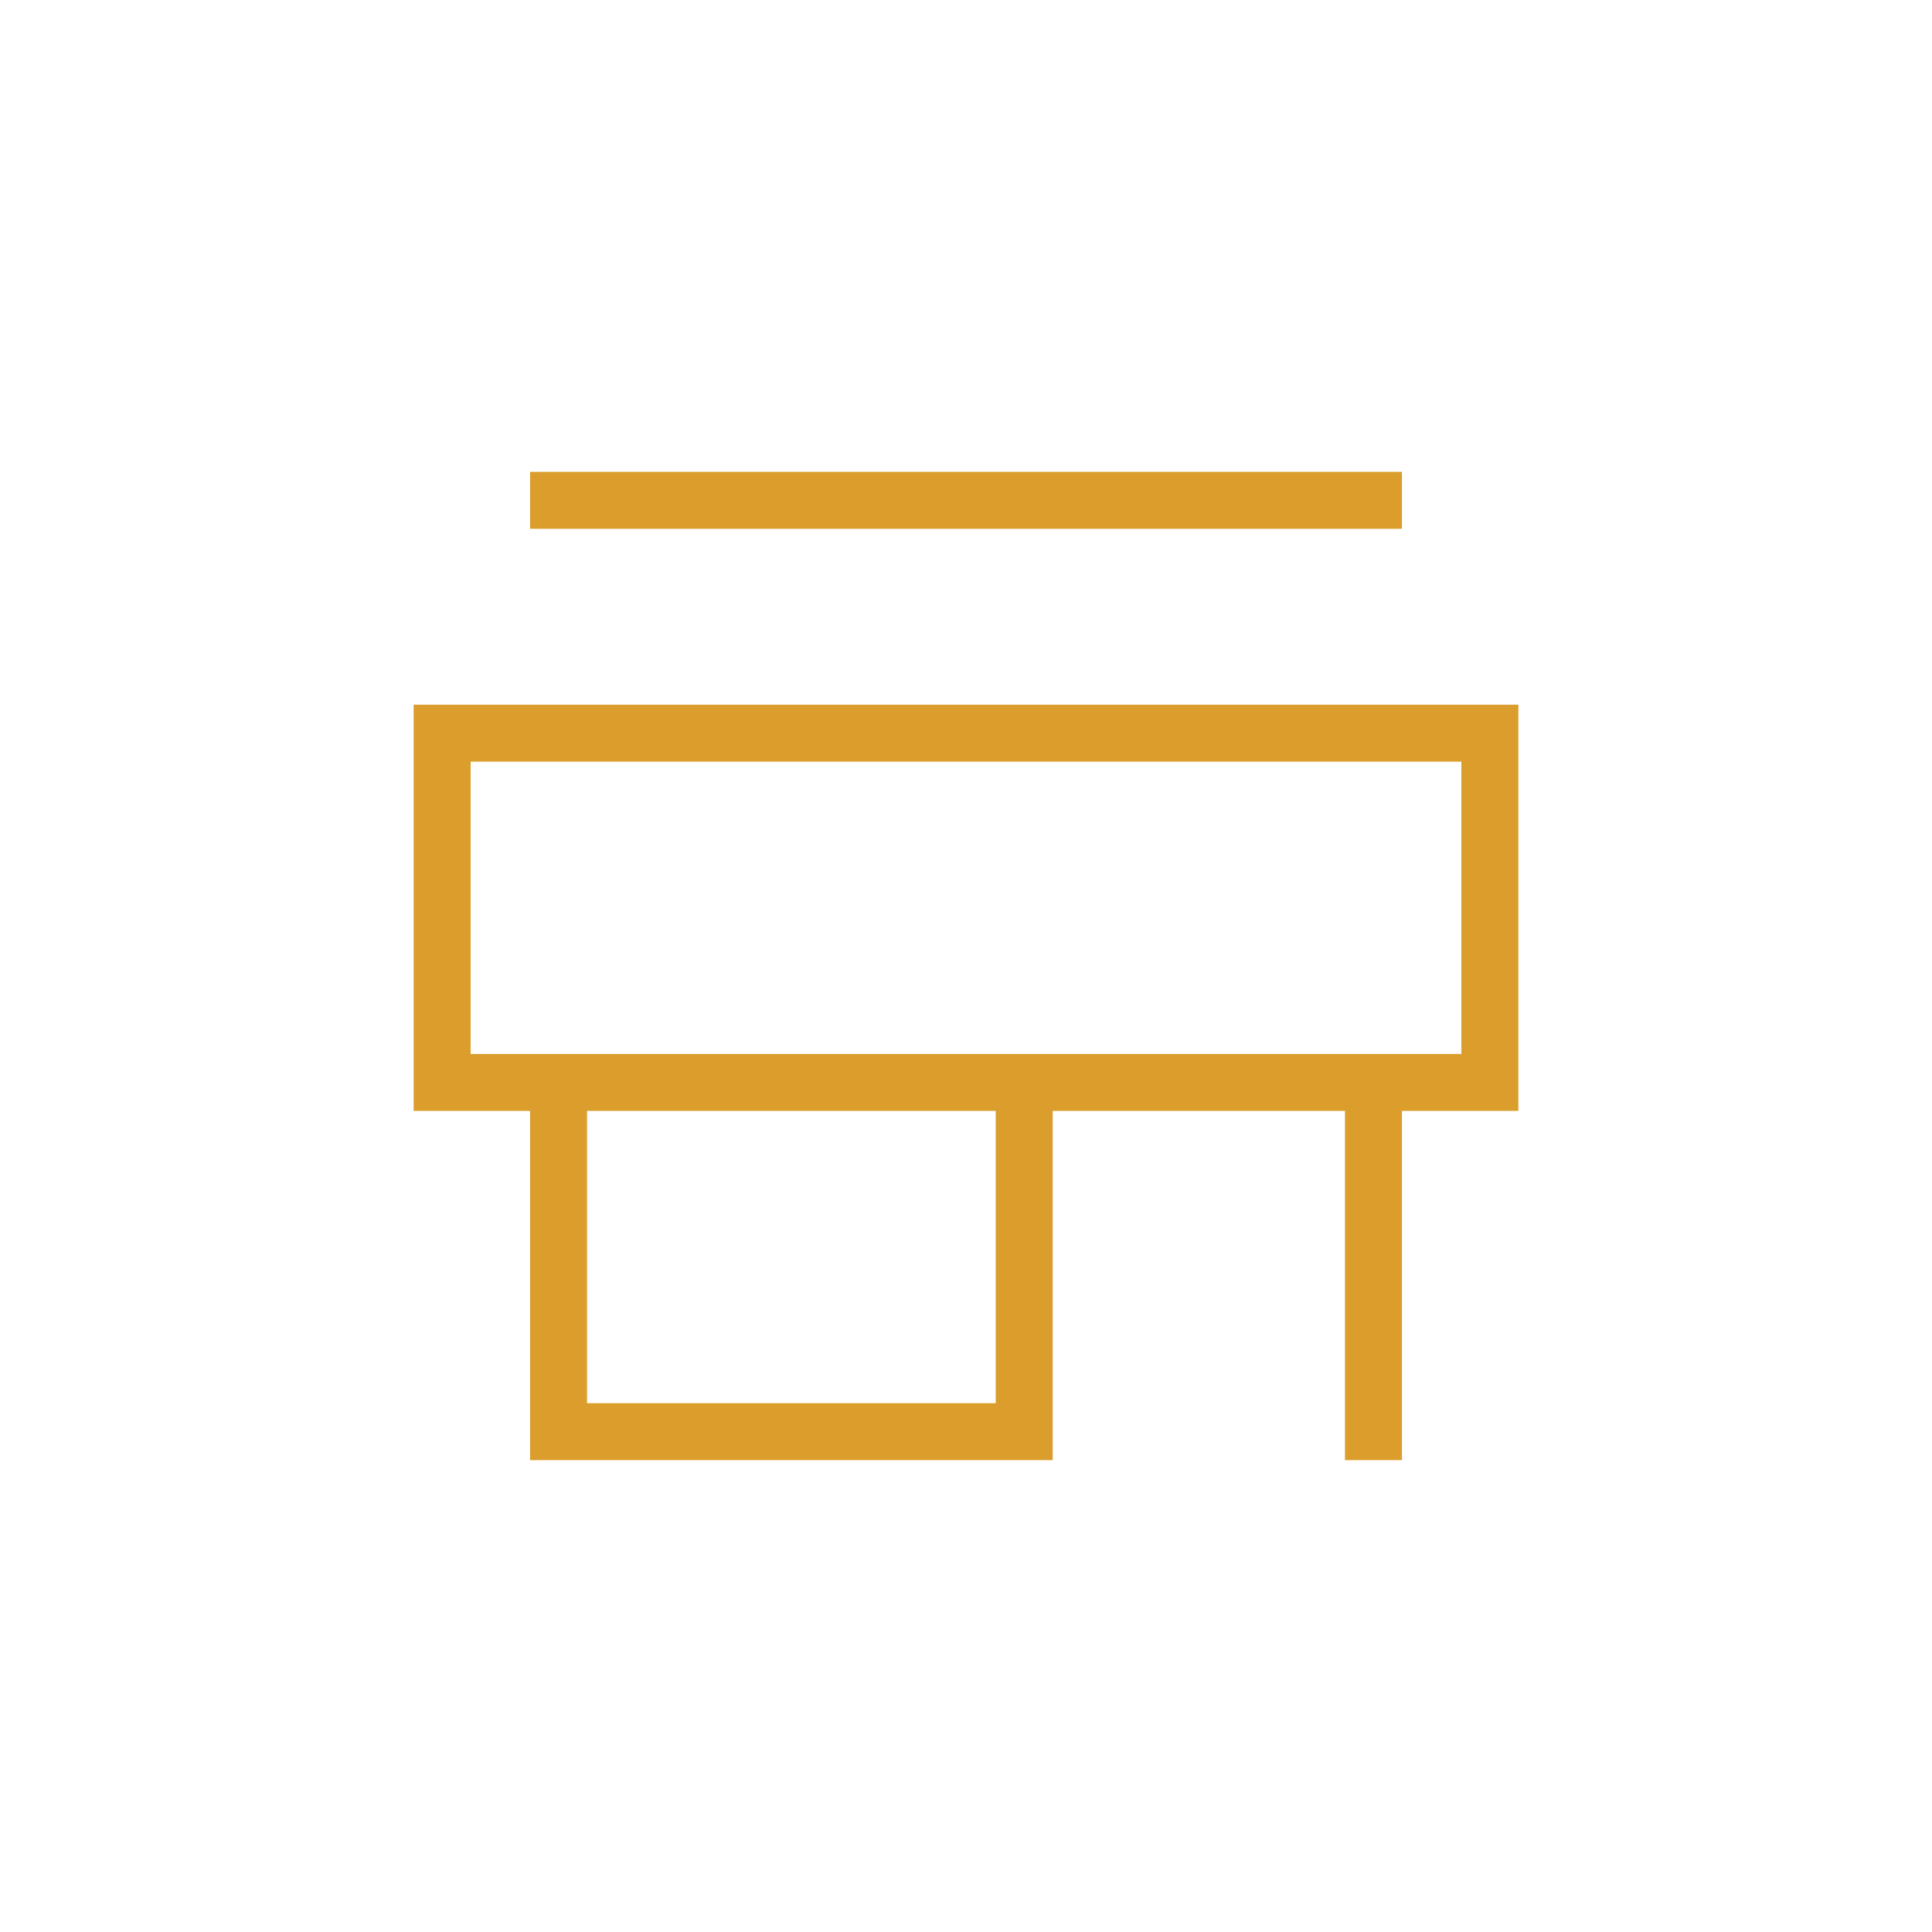 <svg width="130" height="130" viewBox="0 0 130 130" fill="none" xmlns="http://www.w3.org/2000/svg">
<path fill-rule="evenodd" clip-rule="evenodd" d="M35.667 74.75H27.833V47.417H102.167V74.75H94.333V98.25H90.5V74.75H70.833V98.25H35.667V74.75ZM39.5 94.417H67V74.75H39.5V94.417ZM31.667 70.917H98.333V51.25H31.667V70.917Z" fill="#DB9D2B"/>
<path d="M35.667 31.75H94.333V35.583H35.667V31.75Z" fill="#DB9D2B"/>
</svg>

